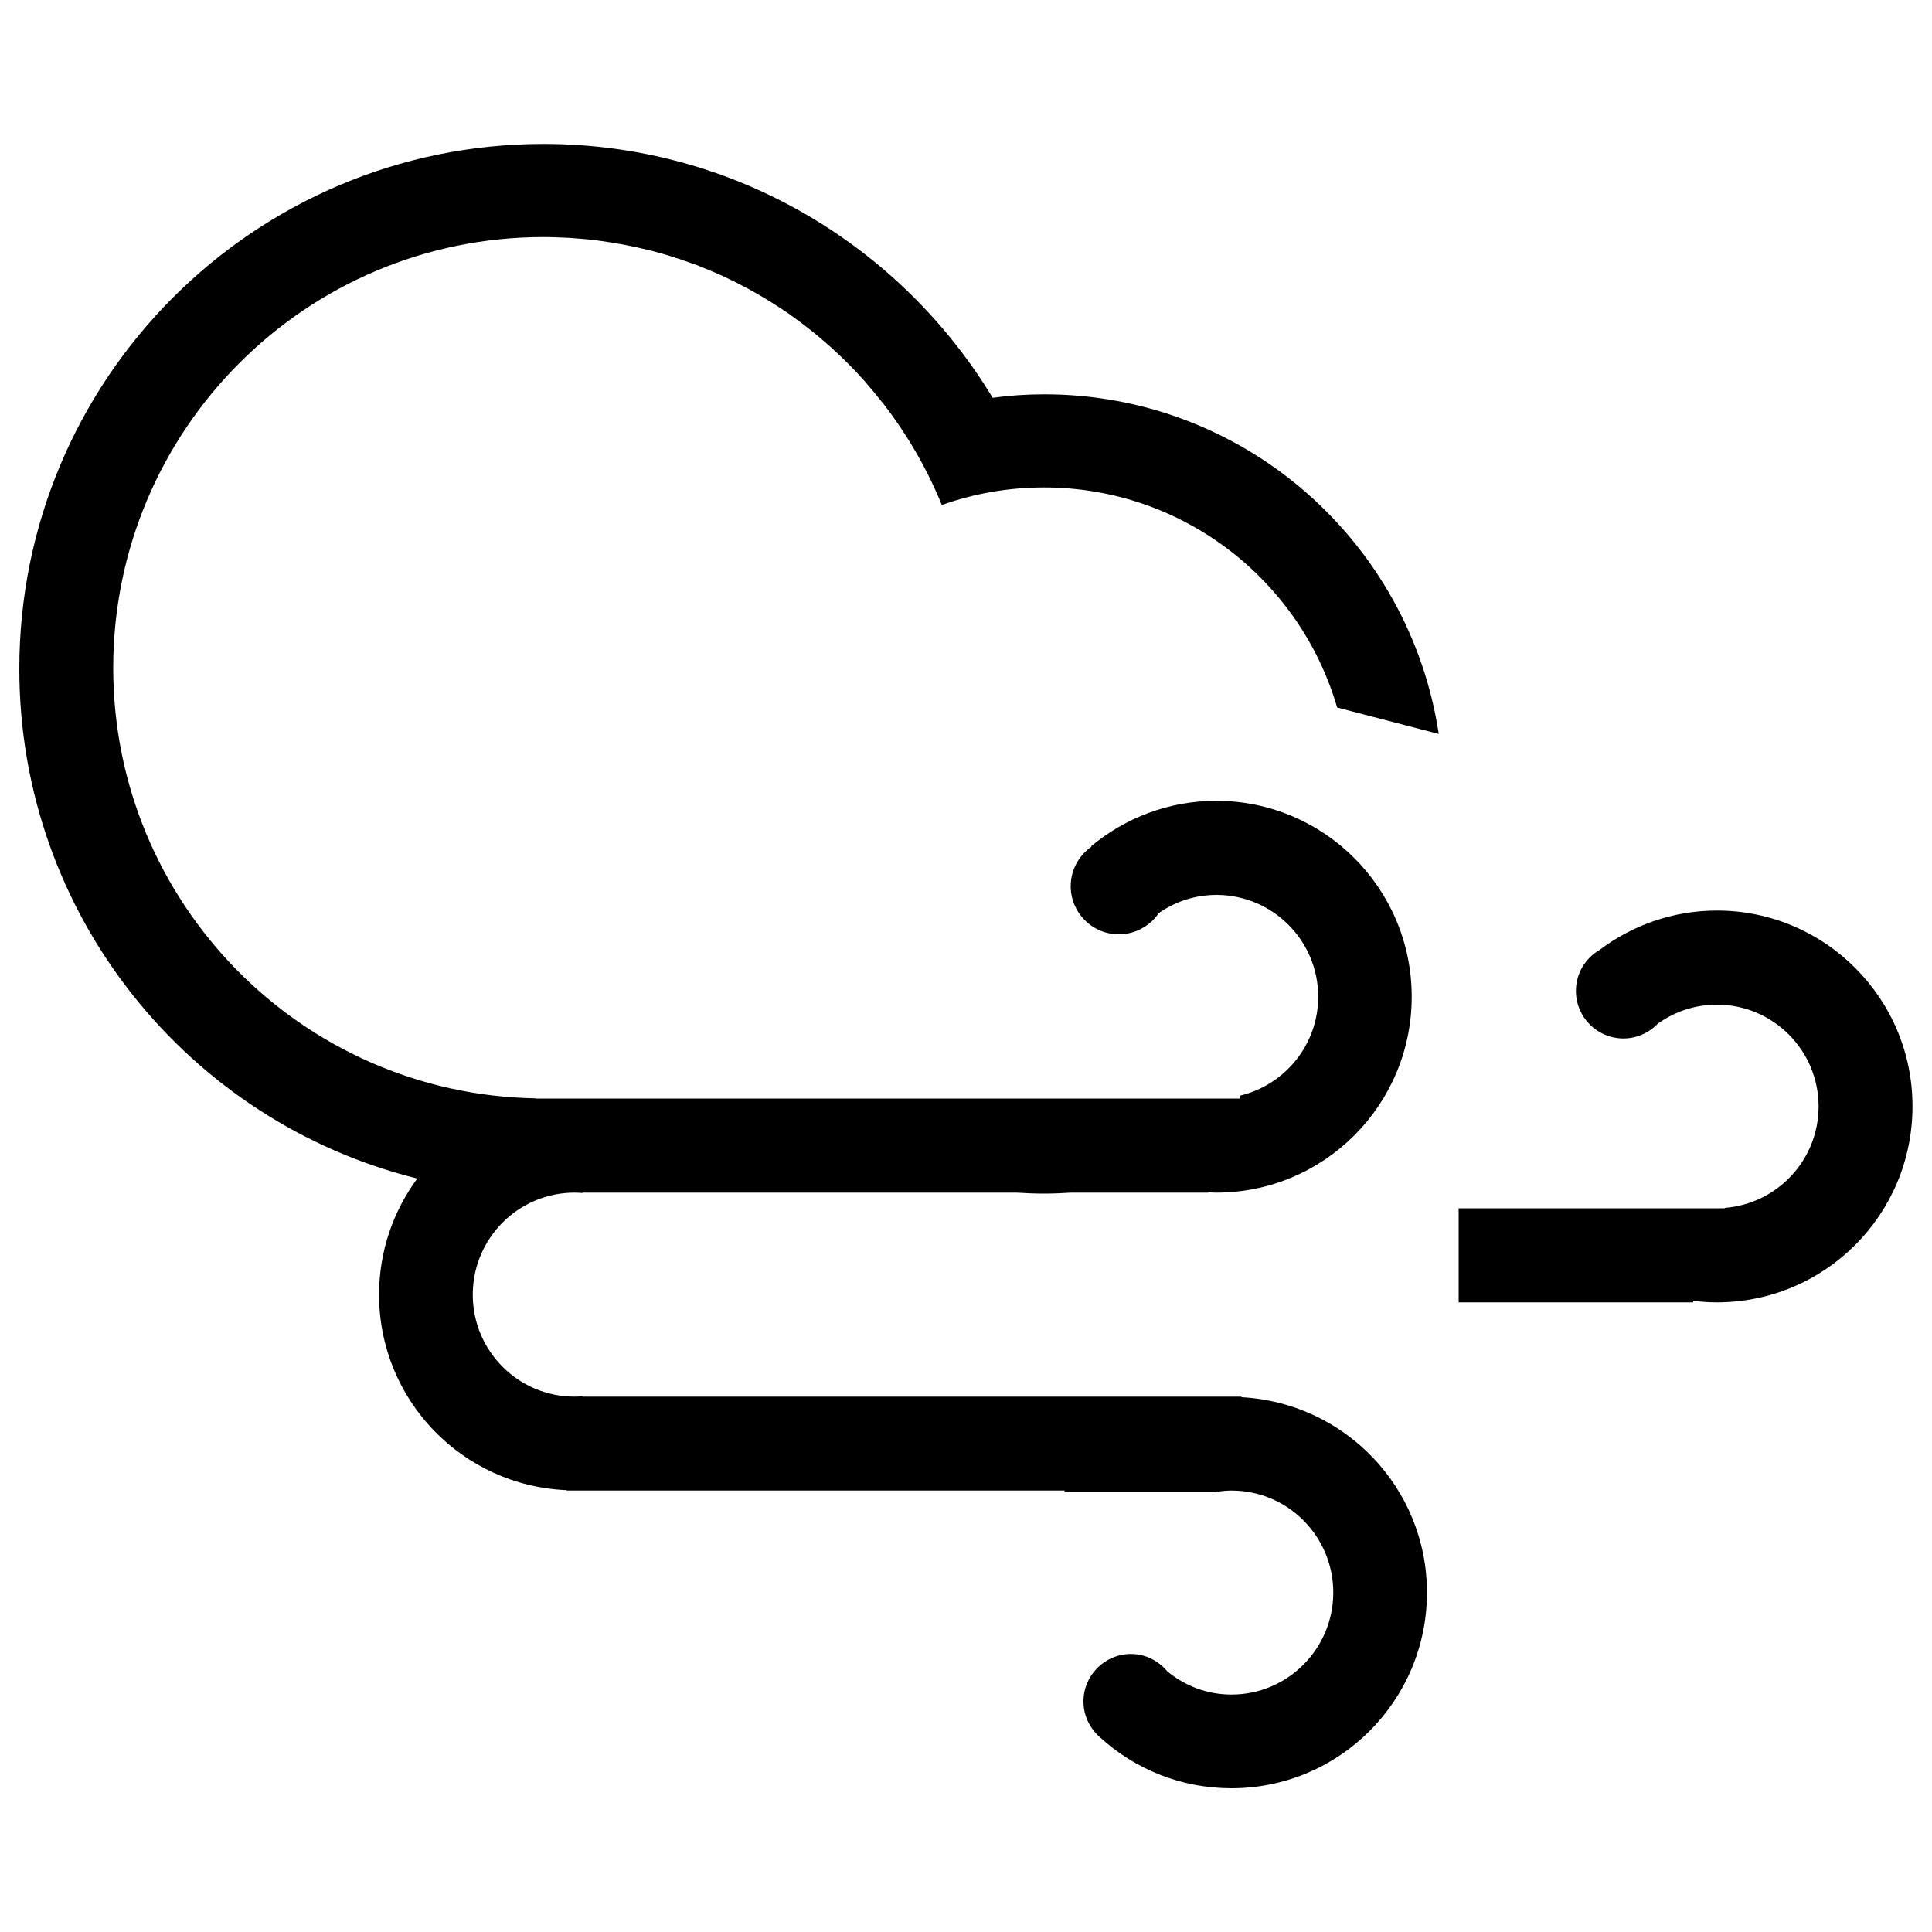 <?xml version="1.0" encoding="utf-8"?>
<!-- Svg Vector Icons : http://www.onlinewebfonts.com/icon -->
<!DOCTYPE svg PUBLIC "-//W3C//DTD SVG 1.1//EN" "http://www.w3.org/Graphics/SVG/1.1/DTD/svg11.dtd">
<svg version="1.1" xmlns="http://www.w3.org/2000/svg" xmlns:xlink="http://www.w3.org/1999/xlink" x="0px" y="0px" viewBox="0 0 1000 1000" enable-background="new 0 0 1000 1000" xml:space="preserve">
<g><path d="M281.3,122.7c4.4,0,8.7,0.2,13,0.4c1.3,0.1,2.7,0.2,4,0.3c3,0.2,6,0.5,8.9,0.8c1.5,0.2,2.9,0.4,4.4,0.6c2.9,0.4,5.8,0.9,8.7,1.4c1.3,0.2,2.6,0.4,3.9,0.7c3.7,0.7,7.3,1.5,10.9,2.4c0.4,0.1,0.9,0.2,1.4,0.3c4.1,1.1,8.2,2.2,12.2,3.5c0.8,0.3,1.6,0.6,2.5,0.8c3.2,1.1,6.3,2.2,9.4,3.3c1.1,0.4,2.1,0.8,3.2,1.3c3,1.2,5.9,2.4,8.8,3.7c0.9,0.4,1.9,0.8,2.8,1.3c3.5,1.6,6.9,3.3,10.3,5.2c0.2,0.1,0.4,0.2,0.7,0.3c7.6,4.1,14.9,8.6,21.9,13.4c0.5,0.4,1,0.7,1.5,1.1c3,2.1,5.9,4.3,8.8,6.6c0.5,0.4,1,0.7,1.4,1.1c10.1,8.1,19.5,17,28,26.6c0.1,0.1,0.2,0.2,0.2,0.3c2.7,3.1,5.4,6.3,7.9,9.5c0.2,0.3,0.4,0.6,0.7,0.8c12.5,16.1,22.9,33.9,30.7,53c16.5-5.9,34.3-9.1,52.9-9.1c71.9,0,132.6,48.1,151.7,113.9l52.6,13.7c-15-99.5-100.7-175.8-204.2-175.8c-9.1,0-18,0.6-26.7,1.8C466.2,127.2,379.9,74.5,281.3,74.5C131.5,74.5,10,196.1,10,346.2C10,473.7,97.7,580.7,216,610c-12.4,16.8-19.8,37.6-19.8,60.1c0,54.6,43.1,99,97.1,101.2v0.2h257.9c-0.1,0.2-0.2,0.4-0.4,0.7h78.7c2.6-0.4,5.2-0.7,7.9-0.7c29.1,0,52.7,23.6,52.7,52.8c0,29.1-23.6,52.8-52.7,52.8c-12.6,0-24.1-4.5-33.2-12c-4.5-5.4-11.2-9-18.8-9c-13.6,0-24.6,11-24.6,24.6c0,7.3,3.3,13.8,8.3,18.3l0,0c18,16.5,41.9,26.6,68.3,26.6c55.9,0,101.2-45.4,101.2-101.3c0-54.2-42.6-98.3-96-101.1v-0.3H504H383.7h-82.2v-0.2c-1.4,0.1-2.7,0.2-4.1,0.2c-29.1,0-52.7-23.6-52.7-52.8c0-29.1,23.6-52.8,52.7-52.8c1.4,0,2.7,0.1,4.1,0.2v-0.2h82.3H504h22.1c4.7,0.3,9.5,0.5,14.3,0.5c4.7,0,9.4-0.2,14-0.5h71v-0.2c1.4,0.1,2.7,0.2,4.1,0.2c55.9,0,101.2-45.4,101.2-101.4c0-56-45.3-101.4-101.2-101.4c-24.6,0-47.2,8.9-64.7,23.5l0.2,0.2c-6.5,4.5-10.8,12-10.8,20.5c0,13.7,11.1,24.9,24.9,24.9c8.6,0,16.2-4.4,20.7-11c8.5-5.9,18.7-9.4,29.8-9.4c29.1,0,52.7,23.6,52.7,52.7c0,24.9-17.3,45.7-40.5,51.2v1.5H277.3v-0.1C156.1,566.4,58.6,467.5,58.6,345.7C58.6,222.5,158.3,122.7,281.3,122.7z M888.7,471.3c-22.9,0-43.9,7.7-60.8,20.4c-7.3,4.3-12.2,12.1-12.2,21.2c0,13.6,11,24.6,24.6,24.6c7.2,0,13.7-3.2,18.2-8.1l0.1,0.1c8.5-6,18.9-9.5,30.1-9.5c29,0,52.6,23.6,52.6,52.7c0,27.7-21.4,50.4-48.6,52.5v0.2h-90.5h-22.9H755v48.7h121.4v-0.8c4,0.5,8.1,0.8,12.2,0.8c56,0,101.3-45.4,101.3-101.4C990,516.8,944.6,471.3,888.7,471.3z"/></g>
</svg>